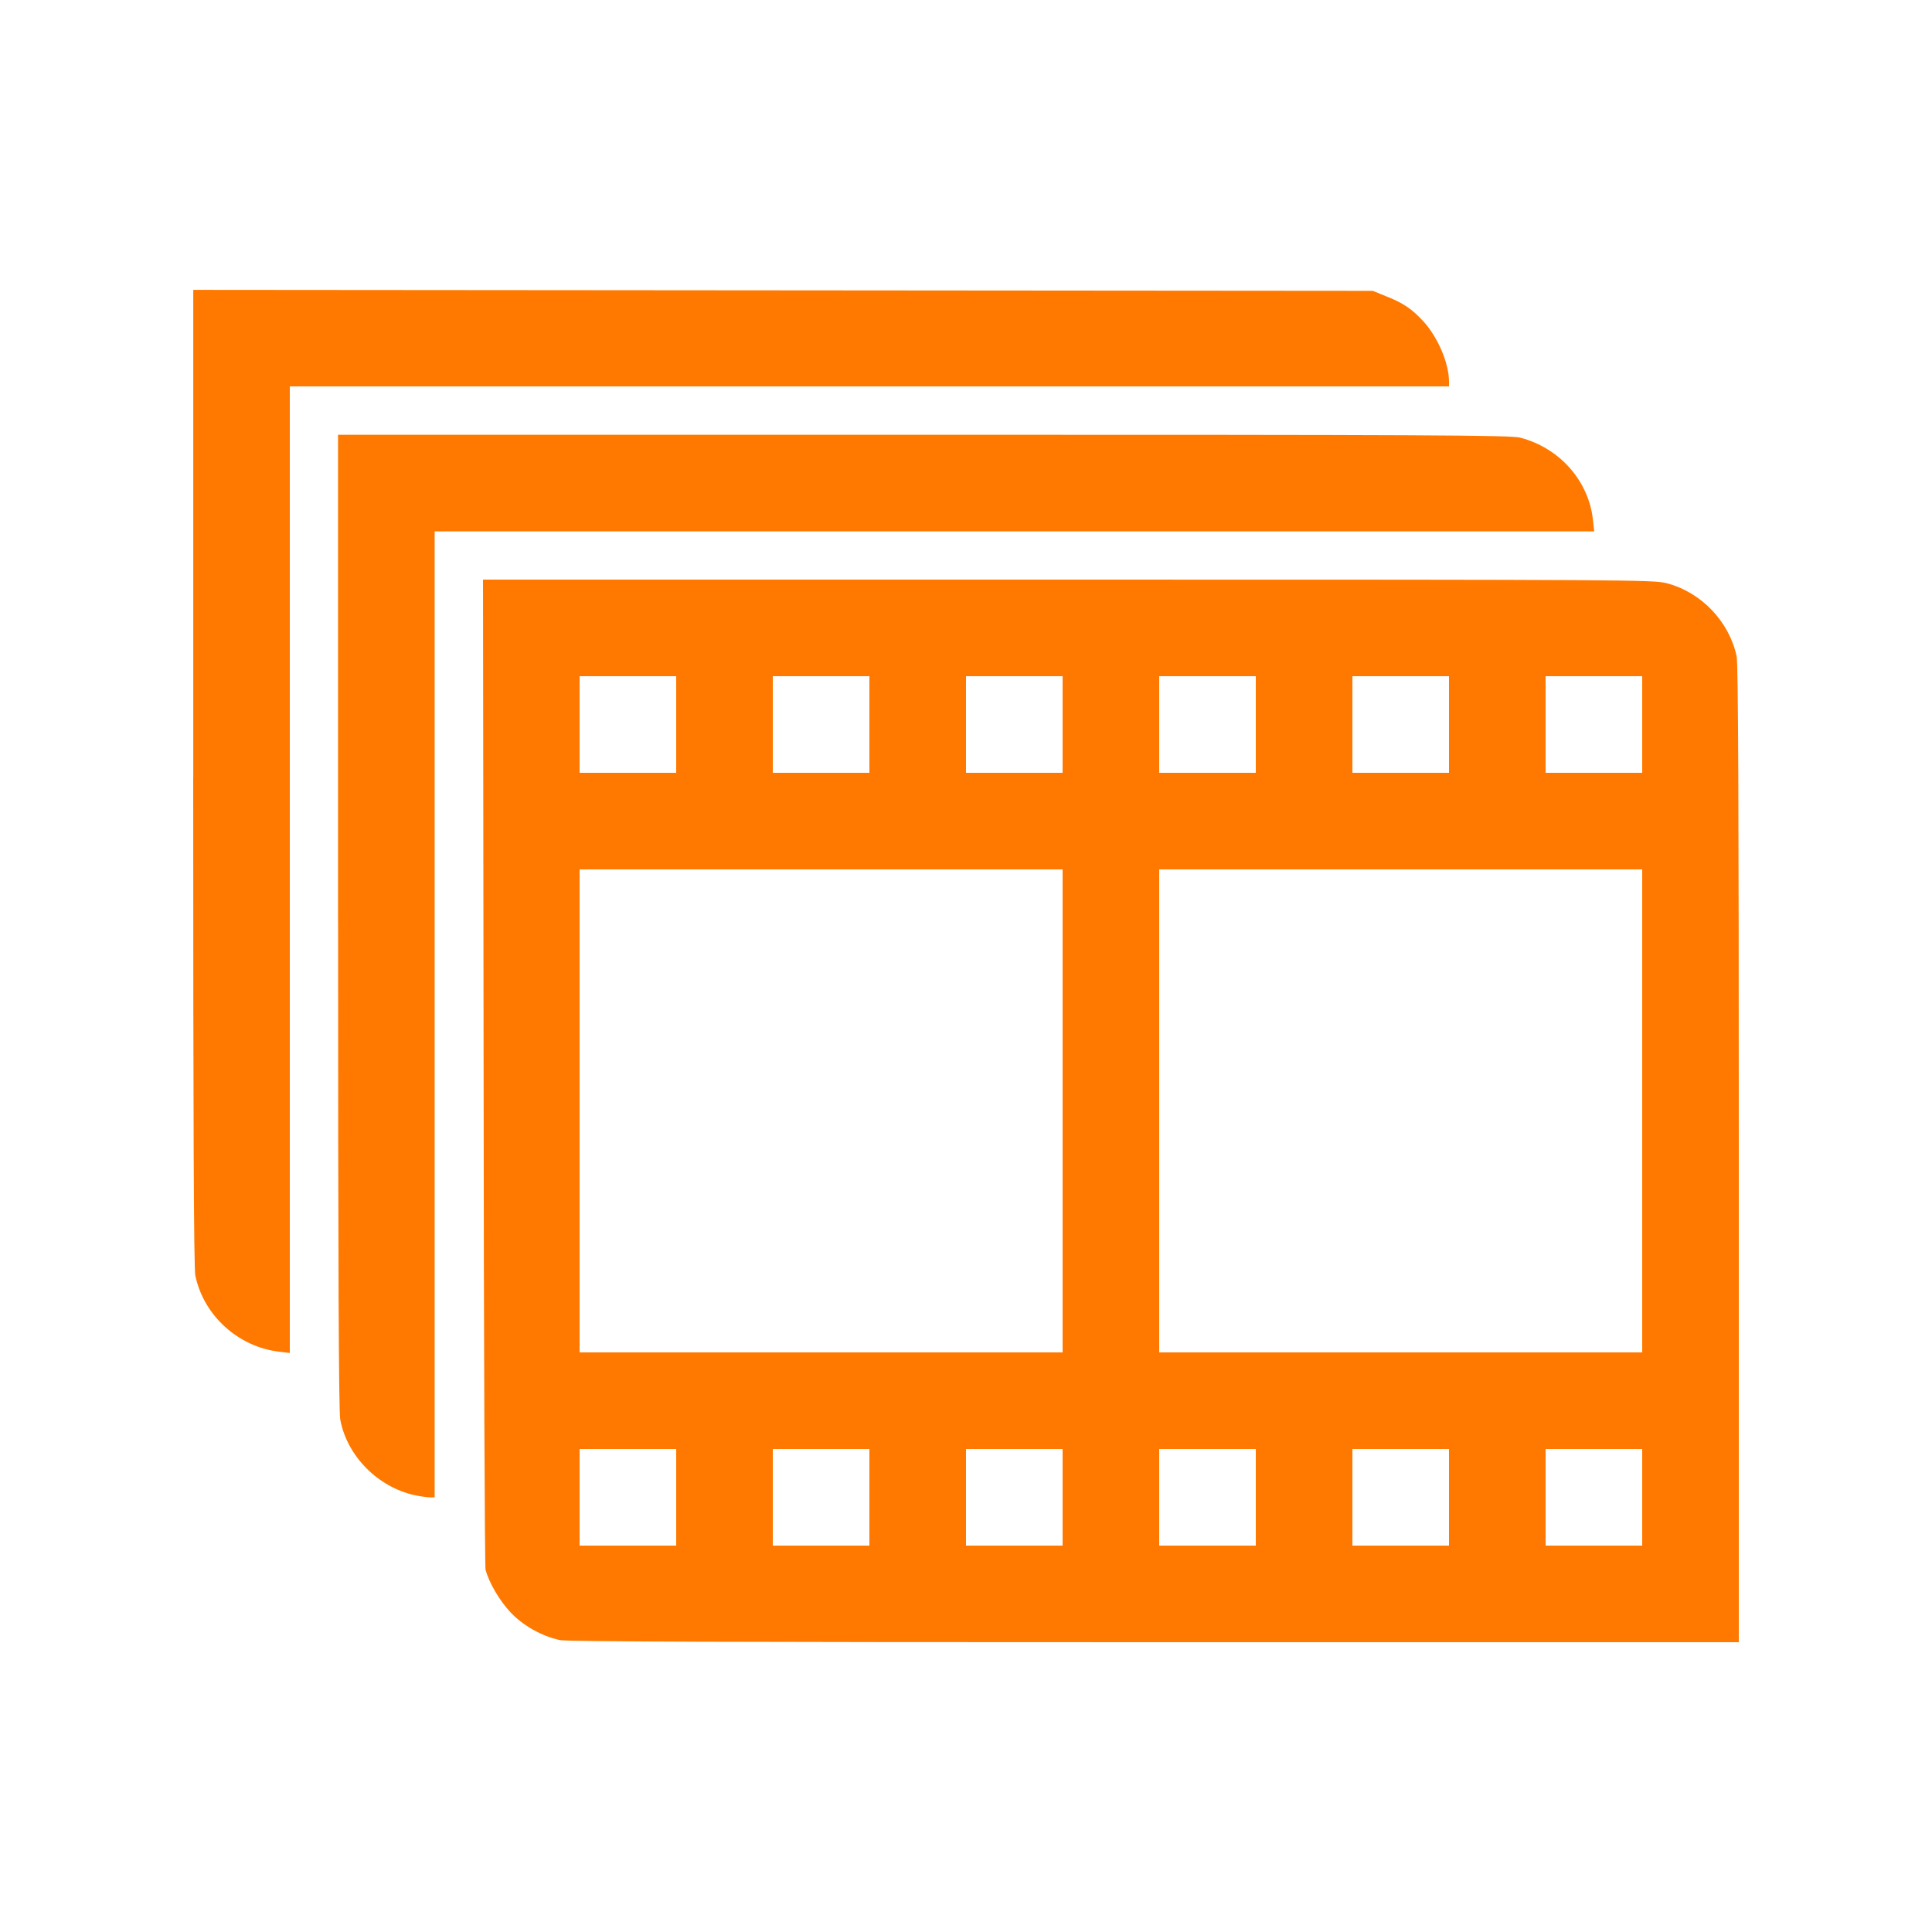 <!-- Generated by IcoMoon.io -->
<svg version="1.1" xmlns="http://www.w3.org/2000/svg" width="32" height="32" viewBox="0 0 32 32">
<title>TV_series</title>
<path fill="#ff7900" d="M3.2 12.877c0 5.776 0.010 8.128 0.035 8.25 0.138 0.662 0.71 1.181 1.386 1.261l0.179 0.022v-16.010h19.2v-0.080c0-0.301-0.182-0.73-0.422-0.995-0.195-0.211-0.336-0.307-0.63-0.422l-0.211-0.086-19.536-0.016v8.077z"></path>
<path fill="#ff7900" d="M5.6 15.258c0 5.651 0.010 8.115 0.035 8.25 0.109 0.605 0.624 1.126 1.238 1.258 0.093 0.019 0.205 0.035 0.246 0.035h0.080v-16h19.206l-0.022-0.202c-0.074-0.64-0.554-1.181-1.203-1.35-0.147-0.042-1.578-0.048-9.875-0.048h-9.706v8.058z"></path>
<path fill="#ff7900" d="M8.010 17.75c0.003 4.486 0.019 8.195 0.032 8.25 0.058 0.214 0.23 0.509 0.41 0.701 0.208 0.224 0.522 0.4 0.822 0.464 0.122 0.026 2.848 0.035 9.846 0.035h9.68v-8.080c0-5.773-0.010-8.125-0.035-8.246-0.122-0.576-0.582-1.062-1.155-1.213-0.224-0.058-0.518-0.061-9.92-0.061h-9.69l0.010 8.15zM11.2 12v0.8h-1.6v-1.6h1.6v0.8zM14.4 12v0.8h-1.6v-1.6h1.6v0.8zM17.6 12v0.8h-1.6v-1.6h1.6v0.8zM20.8 12v0.8h-1.6v-1.6h1.6v0.8zM24 12v0.8h-1.6v-1.6h1.6v0.8zM27.2 12v0.8h-1.6v-1.6h1.6v0.8zM17.6 18.4v4h-8v-8h8v4zM27.2 18.4v4h-8v-8h8v4zM11.2 24.8v0.8h-1.6v-1.6h1.6v0.8zM14.4 24.8v0.8h-1.6v-1.6h1.6v0.8zM17.6 24.8v0.8h-1.6v-1.6h1.6v0.8zM20.8 24.8v0.8h-1.6v-1.6h1.6v0.8zM24 24.8v0.8h-1.6v-1.6h1.6v0.8zM27.2 24.8v0.8h-1.6v-1.6h1.6v0.8z"></path>
</svg>
